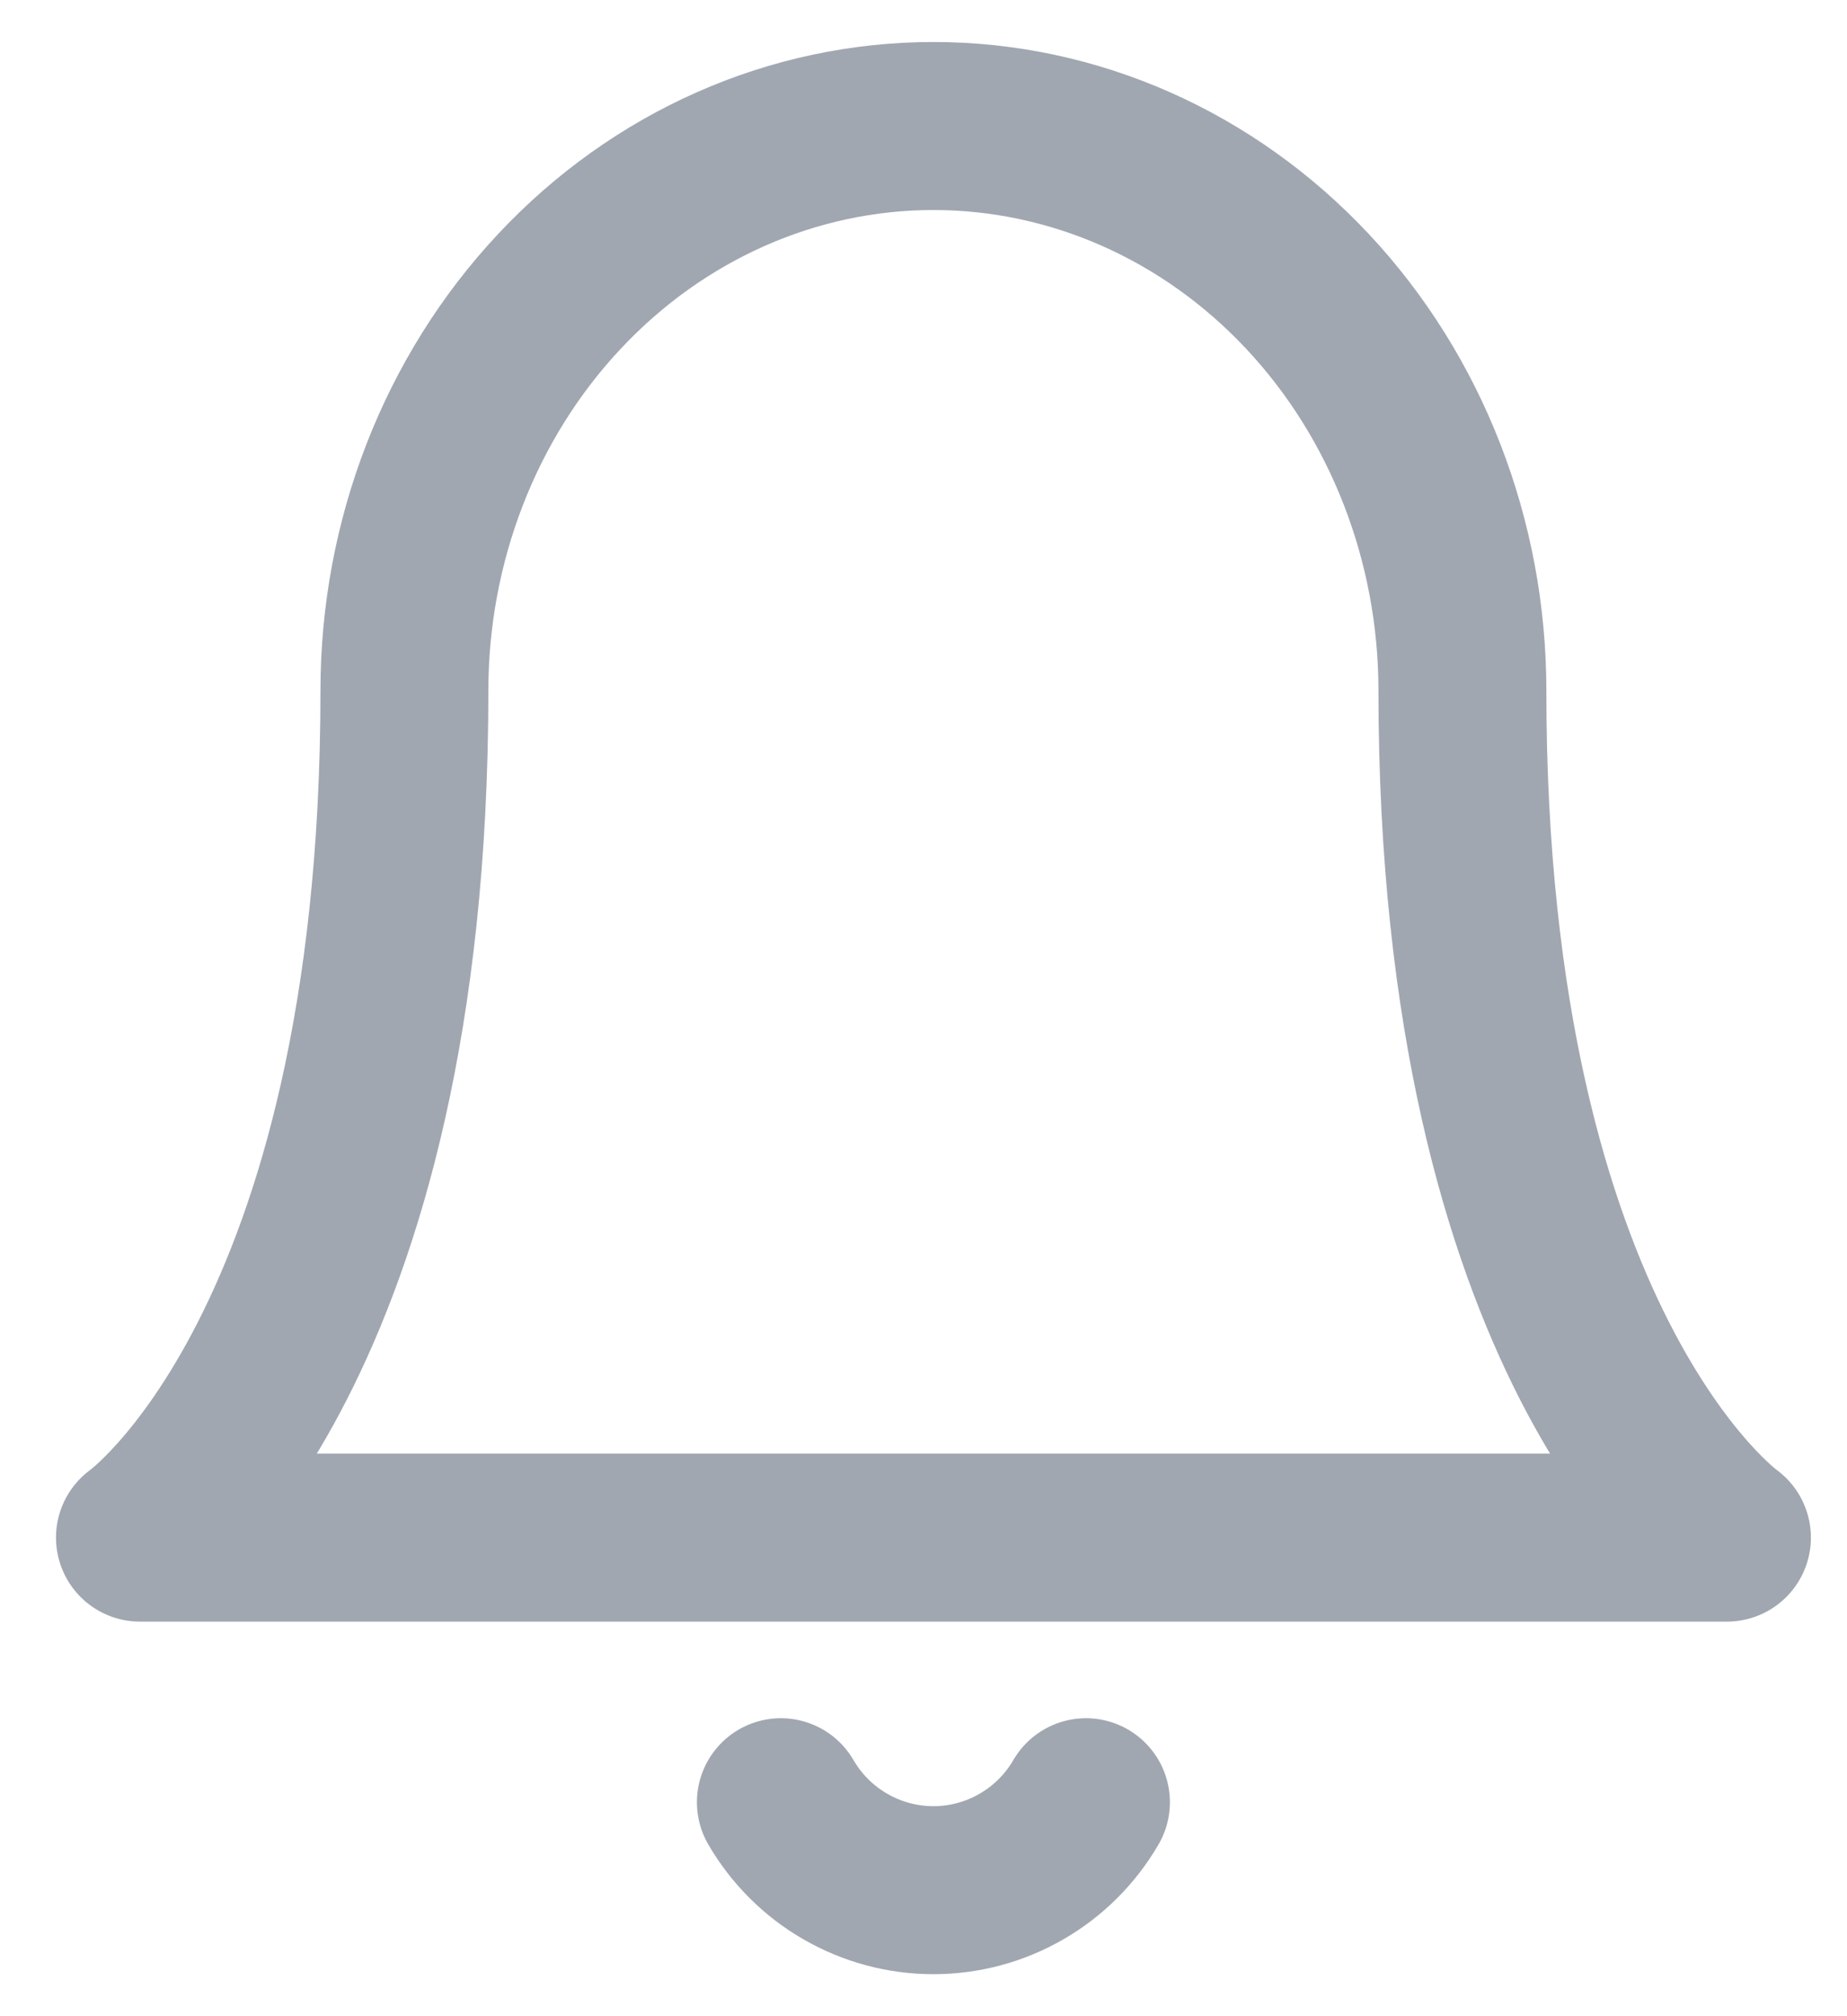 <svg width="22" height="24" viewBox="0 0 22 24" fill="none" xmlns="http://www.w3.org/2000/svg">
<path d="M17.419 8.221C17.419 6.439 16.755 4.729 15.574 3.469C14.392 2.208 12.789 1.5 11.118 1.5C9.447 1.5 7.844 2.208 6.663 3.469C5.481 4.729 4.817 6.439 4.817 8.221C4.817 16.063 1.667 18.303 1.667 18.303H20.57C20.57 18.303 17.419 16.063 17.419 8.221Z" stroke="#A1A7B1" stroke-width="2" stroke-linecap="round" stroke-linejoin="round"/>
<path d="M12.935 21.453C12.75 21.771 12.485 22.036 12.166 22.219C11.848 22.403 11.486 22.5 11.118 22.5C10.75 22.5 10.389 22.403 10.07 22.219C9.751 22.036 9.486 21.771 9.301 21.453" stroke="#A1A7B1" stroke-width="2" stroke-linecap="round" stroke-linejoin="round"/>
</svg>
